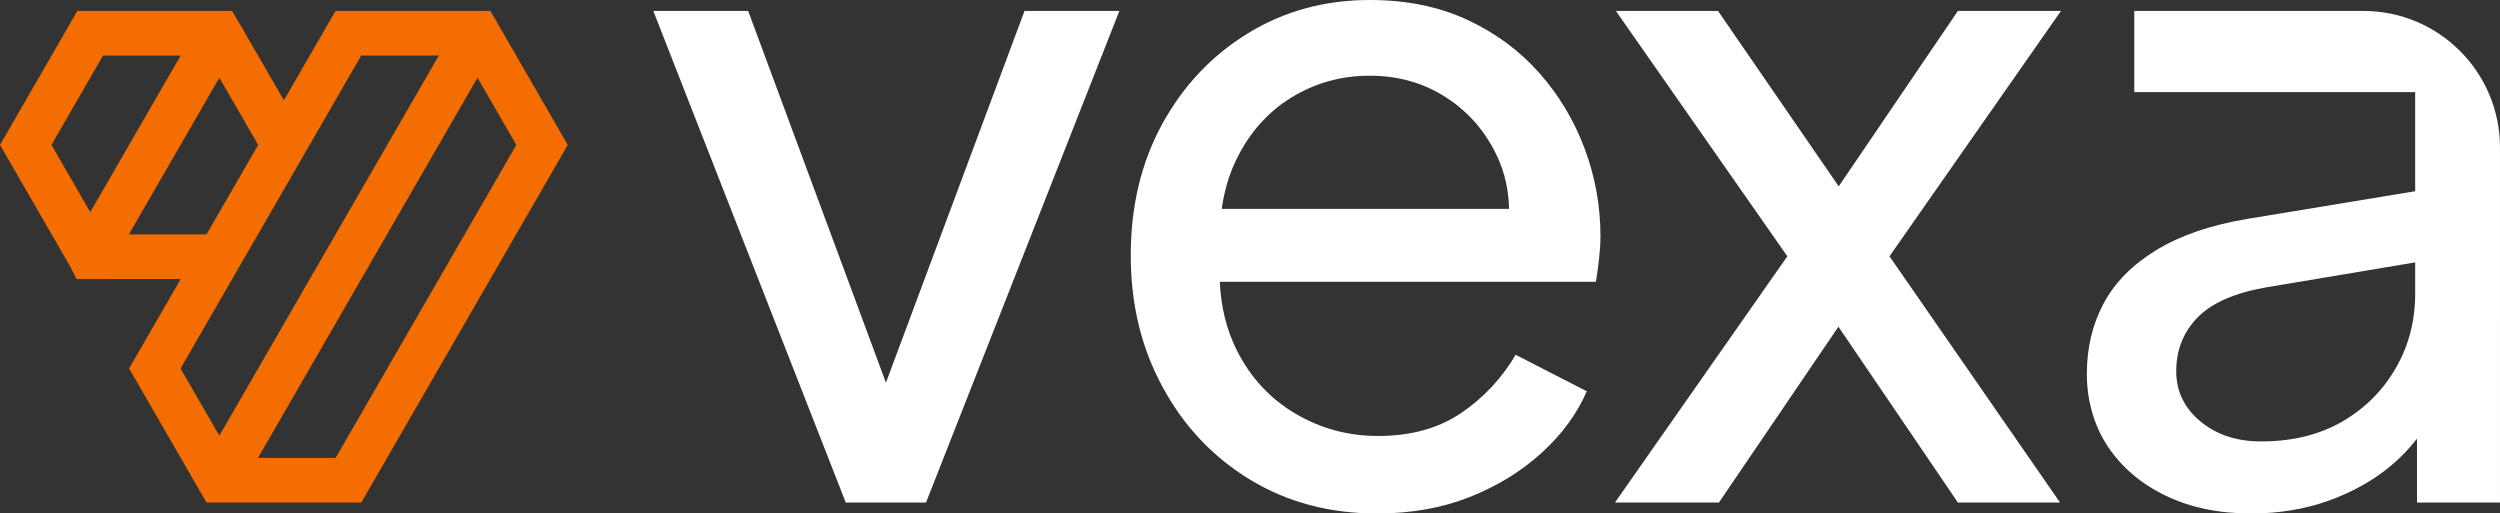<?xml version="1.0" encoding="UTF-8"?>
<svg id="Layer_3" data-name="Layer 3" xmlns="http://www.w3.org/2000/svg" viewBox="0 0 2880 591.53">
  <rect x="0" y="0" width="2880" height="591.53" fill="#333333" stroke="none"/>
  <defs>
    <style>
      .cls-1 {
        fill: #f36d00;
      }

      .cls-2 {
        fill: #fff;
      }
    </style>
  </defs>
  <g id="Layer_1" data-name="Layer 1">
    <g id="logo_dewsign" data-name="logo dewsign">
      <g id="logotype">
        <polygon class="cls-2" points="1020.6 440.84 861.89 12.61 752.62 12.61 974.31 578.92 1066.77 578.92 1289.51 12.61 1180.25 12.61 1020.6 440.84"/>
        <path class="cls-2" d="M1772.81,83.53c-22.76-25.57-50.43-45.87-83-60.94-32.57-15.05-69.87-22.59-111.9-22.59-51.85,0-98.6,12.79-140.26,38.35-41.69,25.58-74.6,60.41-98.77,104.55-24.16,44.13-36.25,94.56-36.25,151.3s12.25,106.64,36.77,151.82c24.51,45.18,58.13,80.74,100.87,106.65,42.71,25.92,91.41,38.87,146.04,38.87,39.22,0,74.77-6.3,106.64-18.91,31.87-12.61,59.53-29.58,83.01-50.96,23.46-21.36,40.8-45,52.01-70.92l-81.95-42.03c-16.12,27.31-37.14,49.74-63.04,67.24-25.92,17.52-57.79,26.27-95.61,26.27-34.33,0-66.03-8.57-95.09-25.74-29.07-17.15-51.48-41.33-67.25-72.5-11.9-23.53-18.5-49.98-19.81-79.32h433.25c1.4-8.4,2.63-17.34,3.68-26.8,1.05-9.45,1.58-18.02,1.58-25.74,0-35.02-6.14-68.82-18.39-101.39-12.27-32.57-29.78-61.62-52.54-87.2ZM1487.56,112.42c27.31-16.81,57.42-25.21,90.36-25.21s62.34,8.4,88.26,25.21c25.91,16.81,45.52,39.59,58.83,68.29,8.51,18.39,12.96,38.36,13.45,59.89h-331.05c2.9-20.43,8.36-39.21,16.58-56.21,15.05-31.15,36.25-55.16,63.57-71.97Z"/>
        <polygon class="cls-2" points="2255.49 12.61 2118.2 214.67 1979.17 12.61 1861.49 12.61 2059.02 295.24 1860.44 578.92 1980.22 578.92 2117.86 376.36 2255.49 578.92 2373.17 578.92 2176.69 295.24 2374.22 12.61 2255.49 12.61"/>
        <path class="cls-2" d="M2722.6,12.61h-263.92v93.51h323.61v114.15l-193.33,31.9c-42.03,7.01-76.88,18.92-104.54,35.72-27.68,16.81-47.99,37.3-60.94,61.47-12.97,24.16-19.44,51.32-19.44,81.43s8.04,59.37,24.16,83.53c16.11,24.16,38.36,43.07,66.72,56.73s61.1,20.49,98.24,20.49c32.21,0,61.99-4.91,89.31-14.71,27.31-9.8,51.12-23.12,71.44-39.93,11.57-9.58,21.63-20.17,30.47-31.57v73.6h95.61V170c0-86.93-70.47-157.4-157.4-157.4ZM2759.7,424.48c-15.07,25.92-35.72,46.41-61.99,61.46-26.27,15.07-57.26,22.59-92.98,22.59-28.03,0-51.32-7.7-69.87-23.12-18.57-15.4-27.84-34.67-27.84-57.79,0-24.51,8.22-45.17,24.69-61.99,16.45-16.81,42.9-28.37,79.33-34.67l171.26-28.7v36.06c0,31.51-7.54,60.25-22.59,86.15Z"/>
      </g>
      <path id="logomark" class="cls-1" d="M577.69,34.62l-12.78-22.02h-178.41l-59.44,102.95-46.75-80.93-12.93-22.02H89.08L0,166.94l81.36,140.94,6.79,13.58,120.07-.05-59.52,103.07,89.18,154.44h178.34l237.87-411.98-76.4-132.32ZM208.14,63.97l-104.16,180.39-44.69-77.43,59.44-102.97h89.42ZM297.42,166.93l-59.55,103.09-89.41.05,104.24-180.55,44.72,77.41ZM505.53,63.97l-252.84,437.91-44.69-77.4L416.14,63.97h89.39ZM594.8,166.94l-208.22,360.62h-89.39l252.89-438.04,44.72,77.43Z"/>
    </g>
  </g>
</svg>